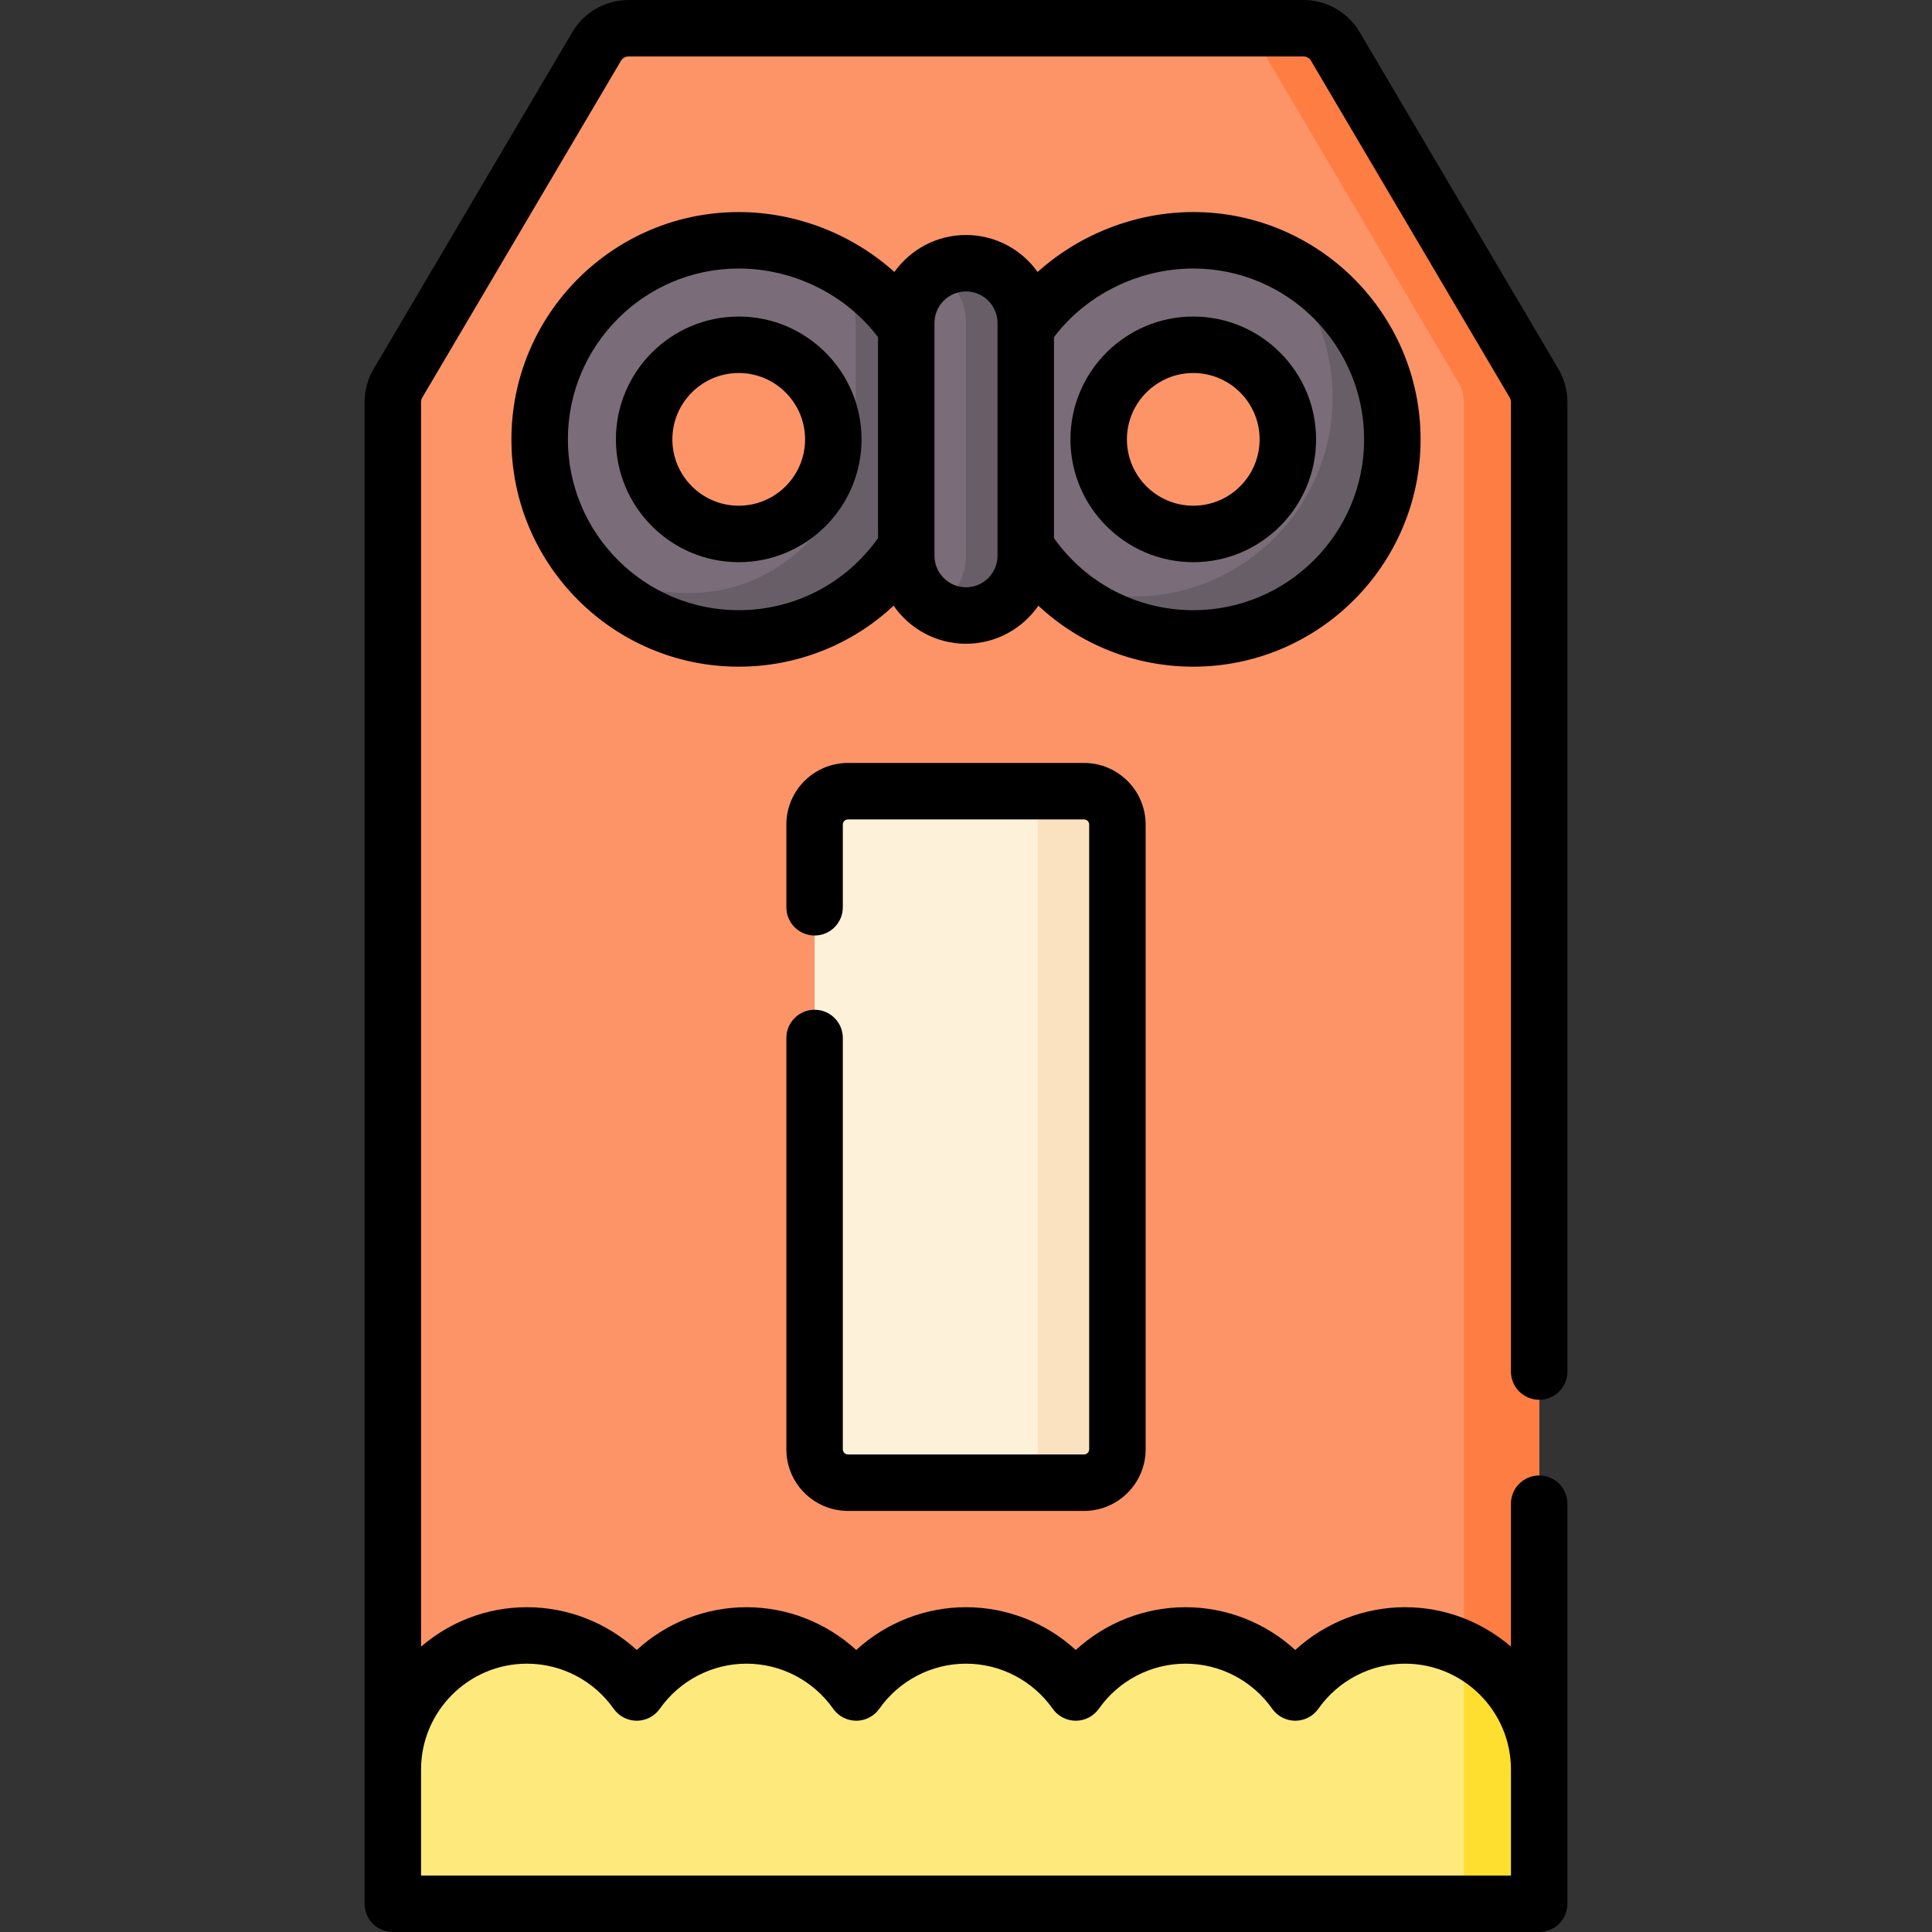 <svg id="Capa_1" enable-background="new 0 0 512 512" height="512" viewBox="0 0 512 512" width="512" xmlns="http://www.w3.org/2000/svg"><rect x="0" y="0" width="512" height="512" fill="#333333" stroke="none"/><g><g><path d="m345.454 7.482h-178.908c-3.457 0-6.656 1.827-8.412 4.804l-52.679 89.292c-.887 1.503-1.355 3.217-1.355 4.963v397.977h303.801v-397.977c0-1.746-.468-3.459-1.355-4.963l-52.679-89.292c-1.757-2.977-4.956-4.804-8.413-4.804z" fill="#fd9468"/></g><g><path d="m407.901 106.54v397.982h-19.951v-397.982c0-1.746-.469-3.462-1.357-4.958l-52.682-89.292c-1.756-2.983-4.948-4.808-8.41-4.808h19.951c3.462 0 6.654 1.826 8.41 4.808l52.682 89.293c.888 1.496 1.357 3.212 1.357 4.957z" fill="#fe7d43"/></g><g><path d="m256 163.117c-8.744 0-15.833-7.088-15.833-15.832v-61.697c0-8.744 7.088-15.832 15.832-15.832 8.744 0 15.832 7.088 15.832 15.832v61.697c.001 8.744-7.087 15.832-15.831 15.832z" fill="#7a6d79"/></g><g><path d="m271.832 85.591v61.69c0 8.749-7.083 15.832-15.831 15.832-2.883 0-5.586-.768-7.911-2.125 4.728-2.733 7.911-7.851 7.911-13.707v-61.69c0-4.369-1.776-8.33-4.639-11.193-.968-.978-2.075-1.826-3.272-2.514 2.324-1.357 5.028-2.125 7.911-2.125 4.369 0 8.33 1.766 11.193 4.639 2.872 2.864 4.638 6.824 4.638 11.193z" fill="#685e68"/></g><g><g><path d="m240.168 144.906c-9.394 14.598-25.786 24.287-44.398 24.287-29.09 0-52.756-23.666-52.756-52.756s23.666-52.757 52.756-52.757c18.181 0 34.908 9.245 44.398 23.28zm-44.398-53.536c-13.822 0-25.067 11.245-25.067 25.067s11.245 25.067 25.067 25.067 25.067-11.245 25.067-25.067-11.245-25.067-25.067-25.067z" fill="#7a6d79"/></g></g><g><g><path d="m224.736 72.104c.467.59.921 4.289 1.36 7.069.472 2.988.695 6.01.695 9.035v24.056c0 23.835-18.597 43.961-42.416 44.847-.659.024-1.321.037-1.986.037-10.315 0-19.941-2.973-28.072-8.11 9.666 12.26 24.65 20.151 41.449 20.151 18.615 0 35.005-9.686 44.402-24.281v-57.95c-3.99-5.916-9.287-10.983-15.432-14.854z" fill="#685e68"/></g></g><g><g><path d="m271.832 86.96c9.49-14.036 26.217-23.28 44.398-23.28 29.09 0 52.756 23.666 52.756 52.756s-23.666 52.756-52.756 52.756c-18.612 0-35.004-9.688-44.398-24.287zm19.332 29.476c0 13.822 11.245 25.067 25.067 25.067s25.067-11.245 25.067-25.067-11.246-25.066-25.068-25.066-25.066 11.244-25.066 25.066z" fill="#7a6d79"/></g></g><g><g><path d="m338.051 68.413c9.337 9.517 15.103 22.555 15.103 36.91 0 29.089-23.662 52.752-52.752 52.752-7.781 0-15.173-1.696-21.827-4.738 9.567 9.776 22.914 15.851 37.658 15.851 29.089 0 52.752-23.662 52.752-52.752 0-21.308-12.699-39.713-30.934-48.023z" fill="#685e68"/></g></g><g><path d="m104.1 468.964c0-19.636 15.918-35.555 35.555-35.555 12.028 0 22.652 5.978 29.086 15.119 6.434-9.141 17.059-15.119 29.086-15.119 12.028 0 22.652 5.978 29.086 15.119 6.434-9.141 17.059-15.119 29.086-15.119 12.028 0 22.652 5.978 29.086 15.119 6.434-9.141 17.059-15.119 29.086-15.119s22.652 5.978 29.086 15.119c6.434-9.141 17.059-15.119 29.086-15.119 19.636 0 35.555 15.918 35.555 35.555v35.555h-303.798z" fill="#fee97d"/></g><g><path d="m407.901 468.969v35.554h-19.951v-67.516c11.81 5.775 19.951 17.916 19.951 31.962z" fill="#fedf30"/></g><g><path d="m287.282 392.929h-62.564c-4.883 0-8.842-3.959-8.842-8.842v-165.572c0-4.883 3.959-8.842 8.842-8.842h62.564c4.883 0 8.842 3.959 8.842 8.842v165.571c0 4.884-3.958 8.843-8.842 8.843z" fill="#fef1da"/></g><g><path d="m296.123 218.518v165.567c0 4.888-3.96 8.848-8.839 8.848h-21.109c4.888 0 8.848-3.96 8.848-8.848v-165.567c0-4.888-3.96-8.848-8.848-8.848h21.109c4.878-.001 8.839 3.96 8.839 8.848z" fill="#fae2c0"/></g><g><path d="m195.77 83.888c-17.948 0-32.549 14.601-32.549 32.549 0 17.947 14.601 32.548 32.549 32.548 17.947 0 32.548-14.601 32.548-32.548.001-17.948-14.601-32.549-32.548-32.549zm0 50.133c-9.697 0-17.585-7.888-17.585-17.584 0-9.697 7.888-17.585 17.585-17.585 9.696 0 17.585 7.888 17.585 17.585 0 9.696-7.889 17.584-17.585 17.584z"/><path d="m376.468 116.437c0-33.216-27.022-60.238-60.237-60.238-15.283 0-30.134 5.875-41.251 15.875-4.232-5.925-11.16-9.799-18.98-9.799s-14.747 3.874-18.979 9.799c-11.118-10-25.969-15.874-41.251-15.874-33.216 0-60.238 27.023-60.238 60.238s27.023 60.238 60.238 60.238c15.474 0 30.03-5.865 41.047-16.159 4.211 6.087 11.237 10.084 19.182 10.084s14.972-3.998 19.183-10.084c11.018 10.294 25.573 16.16 41.048 16.16 33.216-.003 60.238-27.025 60.238-60.24zm-143.783 26.181c-8.519 11.994-22.165 19.092-36.915 19.092-24.965 0-45.275-20.31-45.275-45.274 0-24.965 20.31-45.275 45.275-45.275 14.471 0 28.411 6.919 36.915 18.191zm31.666 4.667c0 4.604-3.747 8.351-8.351 8.351s-8.351-3.746-8.351-8.351v-61.697c0-4.604 3.746-8.351 8.351-8.351s8.351 3.746 8.351 8.351zm14.964-4.668v-53.263c8.503-11.273 22.443-18.193 36.916-18.193 24.964 0 45.274 20.31 45.274 45.275 0 24.964-20.31 45.274-45.274 45.274-14.752 0-28.398-7.098-36.916-19.093z"/><path d="m348.778 116.437c0-17.948-14.601-32.549-32.548-32.549-17.948 0-32.549 14.601-32.549 32.549 0 17.947 14.601 32.548 32.549 32.548 17.947 0 32.548-14.601 32.548-32.548zm-50.133 0c0-9.697 7.889-17.585 17.585-17.585s17.584 7.888 17.584 17.585c0 9.696-7.888 17.584-17.584 17.584s-17.585-7.888-17.585-17.584z"/><path d="m407.9 370.954c4.133 0 7.482-3.35 7.482-7.482v-256.931c0-3.08-.827-6.11-2.392-8.765l-52.679-89.292c-3.088-5.233-8.781-8.484-14.857-8.484h-178.908c-6.076 0-11.769 3.251-14.856 8.484l-52.68 89.292c-1.565 2.654-2.393 5.684-2.393 8.764v397.977c0 4.132 3.35 7.482 7.482 7.482h303.8c4.133 0 7.482-3.35 7.482-7.482v-106.017c0-4.132-3.349-7.482-7.482-7.482-4.132 0-7.482 3.35-7.482 7.482v37.885c-7.542-6.508-17.352-10.458-28.072-10.458-10.858 0-21.222 4.125-29.087 11.334-7.866-7.21-18.228-11.334-29.086-11.334s-21.222 4.125-29.086 11.334c-7.866-7.21-18.228-11.334-29.086-11.334s-21.221 4.125-29.086 11.334c-7.865-7.21-18.228-11.334-29.086-11.334s-21.221 4.125-29.086 11.334c-7.865-7.21-18.228-11.334-29.086-11.334-10.721 0-20.53 3.949-28.073 10.458v-329.844c0-.408.11-.81.317-1.161l52.679-89.292c.409-.694 1.164-1.124 1.968-1.124h178.908c.805 0 1.559.43 1.968 1.124l52.678 89.29c.208.352.318.754.318 1.163v256.931c-.001 4.132 3.349 7.482 7.481 7.482zm-268.246 69.937c9.118 0 17.704 4.465 22.969 11.944 1.401 1.991 3.683 3.175 6.118 3.175s4.717-1.185 6.118-3.175c5.264-7.479 13.85-11.944 22.968-11.944s17.704 4.465 22.969 11.944c1.401 1.991 3.683 3.175 6.118 3.175s4.717-1.185 6.118-3.175c5.264-7.479 13.85-11.944 22.968-11.944 9.117 0 17.704 4.465 22.969 11.944 1.401 1.991 3.683 3.175 6.118 3.175s4.717-1.185 6.118-3.175c5.264-7.479 13.85-11.944 22.969-11.944 9.117 0 17.704 4.465 22.969 11.944 1.401 1.991 3.683 3.175 6.118 3.175s4.717-1.185 6.118-3.175c5.264-7.479 13.85-11.944 22.969-11.944 15.479 0 28.072 12.594 28.072 28.073v28.073h-288.838v-28.073c0-15.48 12.593-28.073 28.072-28.073z"/><path d="m215.876 267.593c-4.132 0-7.482 3.35-7.482 7.482v109.012c0 9.001 7.323 16.324 16.324 16.324h62.564c9.001 0 16.324-7.323 16.324-16.324v-165.572c0-9.001-7.323-16.324-16.324-16.324h-62.564c-9.001 0-16.324 7.323-16.324 16.324v21.926c0 4.132 3.35 7.482 7.482 7.482s7.482-3.35 7.482-7.482v-21.926c0-.75.61-1.36 1.36-1.36h62.564c.75 0 1.36.61 1.36 1.36v165.571c0 .75-.61 1.36-1.36 1.36h-62.564c-.75 0-1.36-.61-1.36-1.36v-109.012c0-4.132-3.35-7.481-7.482-7.481z"/></g></g></svg>
